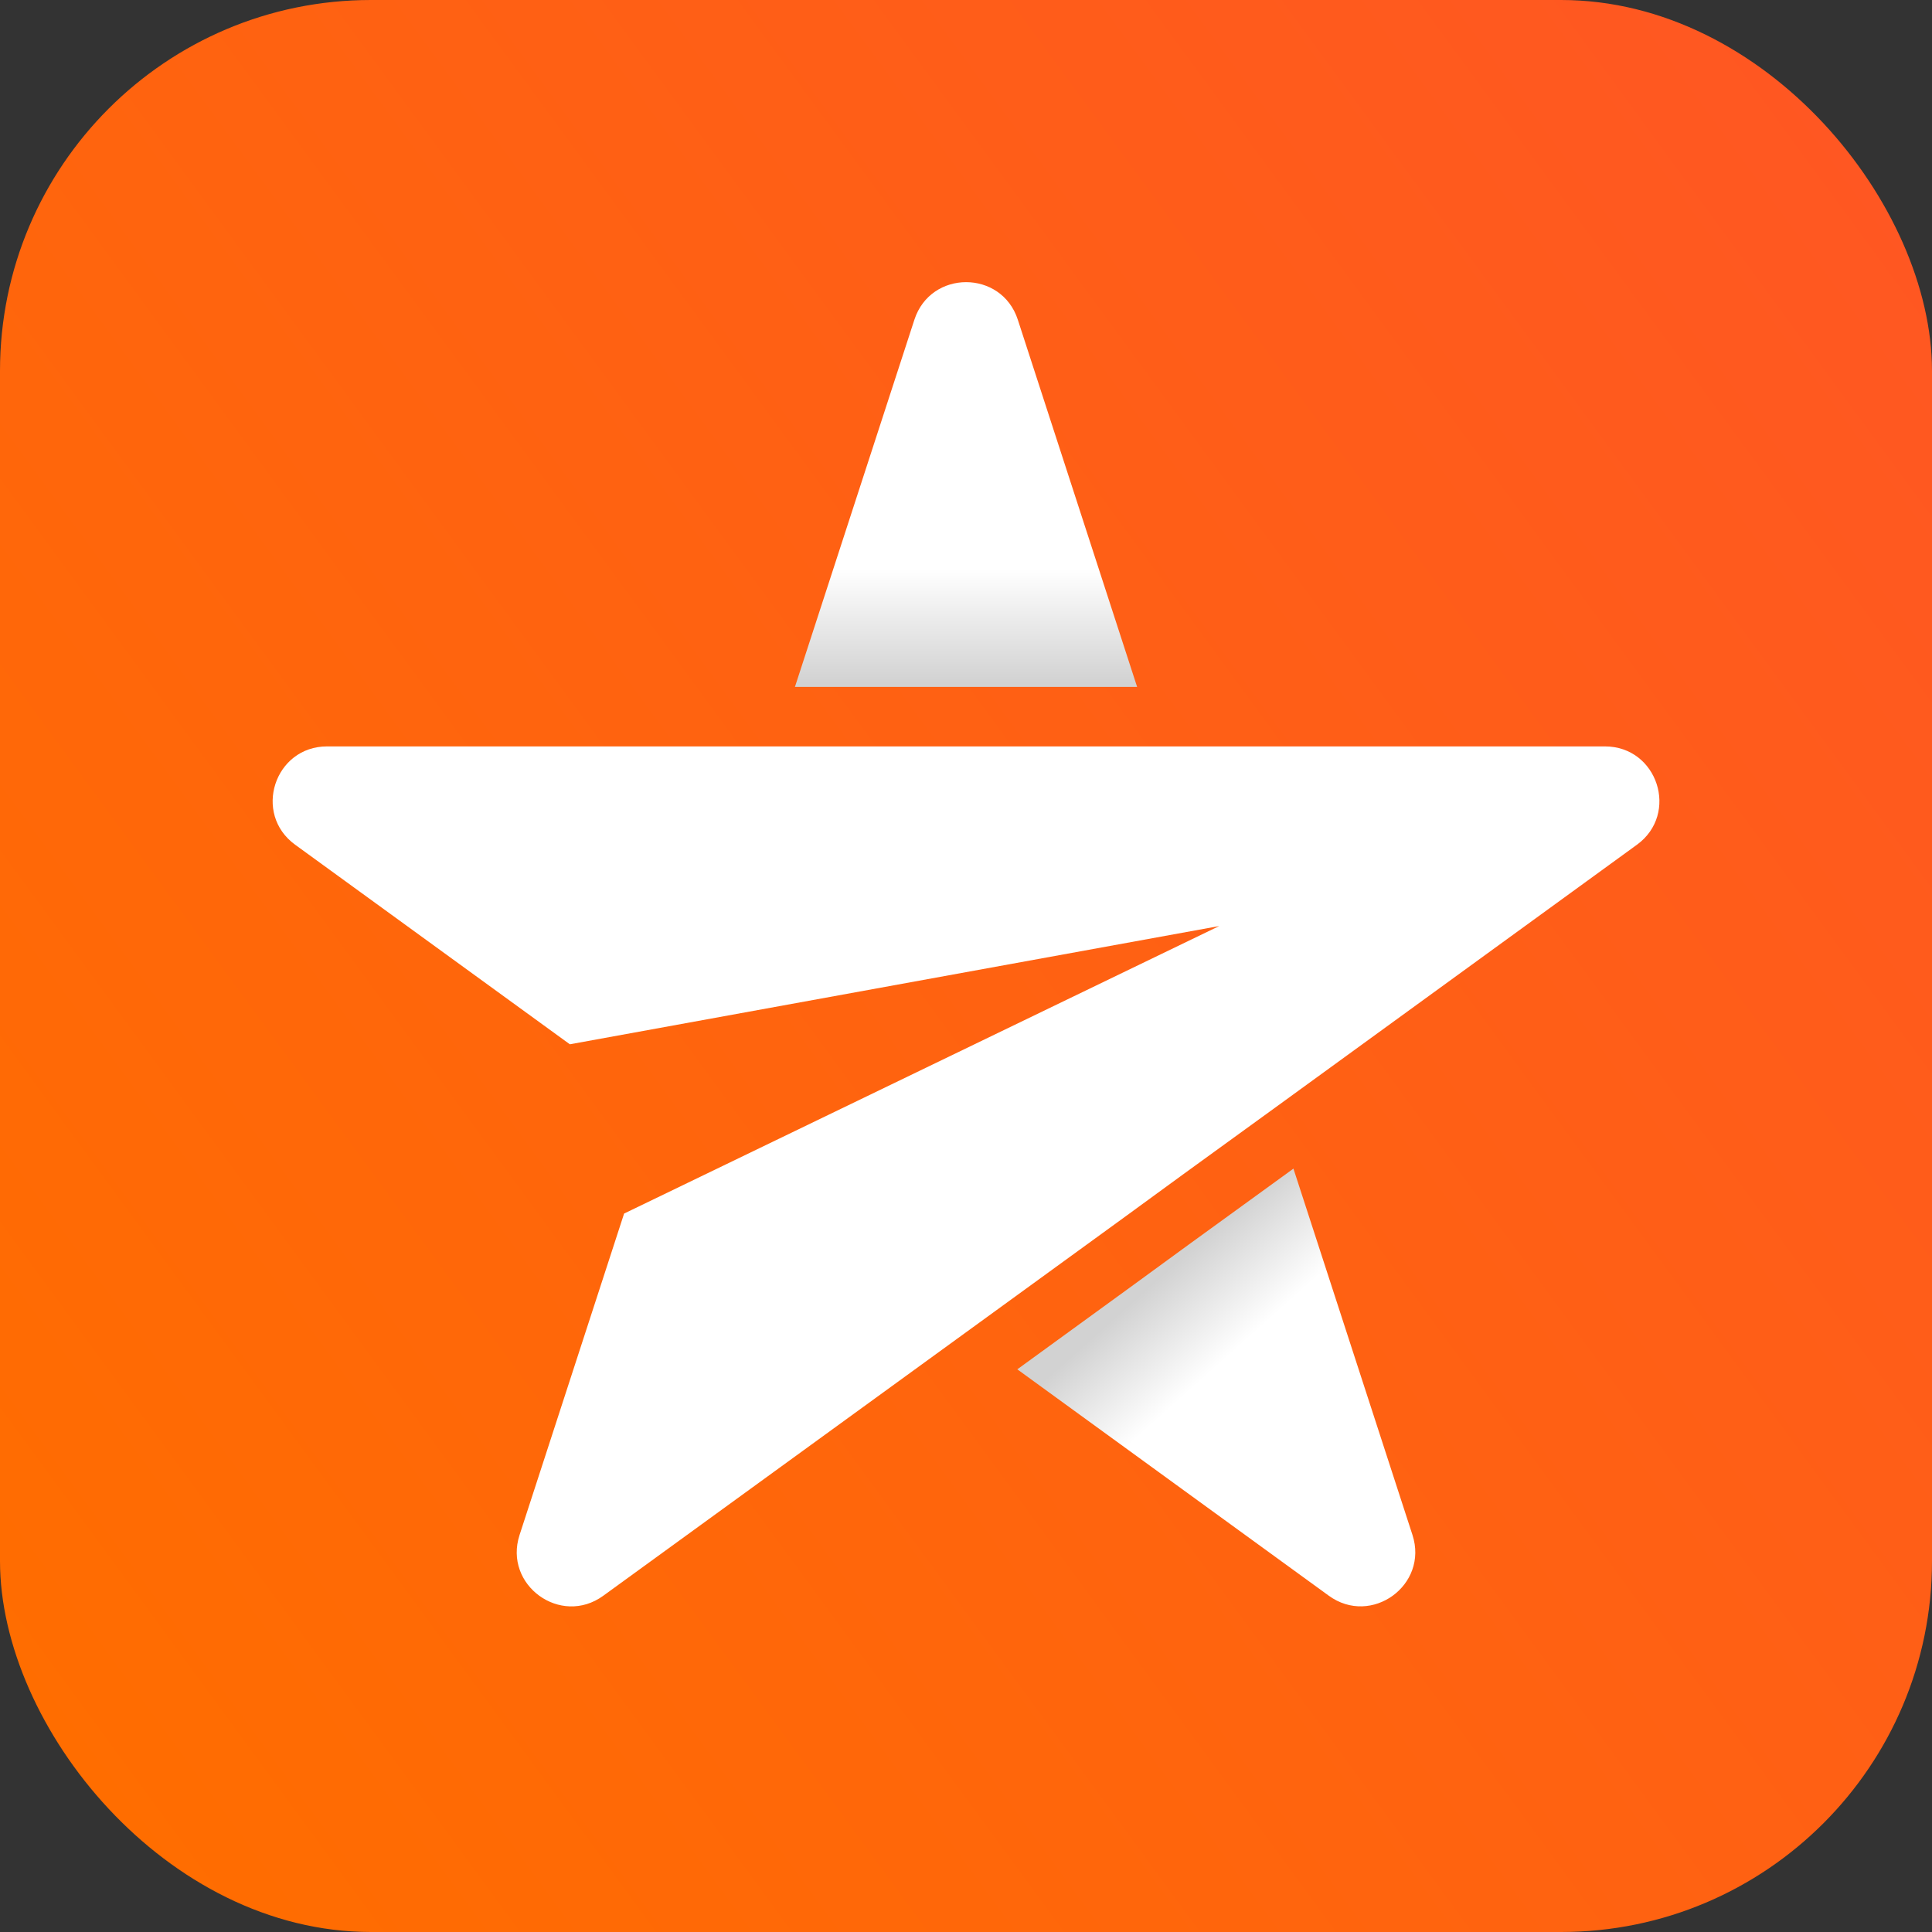 <svg xmlns="http://www.w3.org/2000/svg" xmlns:xlink="http://www.w3.org/1999/xlink" width="500" height="500" viewBox="0 0 500 500">
  <rect x="0" y="0" width="500" height="500" fill="#333333" stroke="none"/>
  <defs>
    <linearGradient id="linear-gradient" y1="0.864" x2="1" y2="0.132" gradientUnits="objectBoundingBox">
      <stop offset="0" stop-color="#ff6d00"/>
      <stop offset="1" stop-color="#ff5722"/>
    </linearGradient>
    <linearGradient id="linear-gradient-2" x1="0.5" y1="0.006" x2="0.5" y2="0.989" gradientUnits="objectBoundingBox">
      <stop offset="0" stop-color="#fff"/>
      <stop offset="0.724" stop-color="#fff"/>
      <stop offset="1" stop-color="#d2d2d2"/>
    </linearGradient>
    <linearGradient id="linear-gradient-3" x1="0.947" y1="0.973" x2="0.35" y2="0.233" gradientUnits="objectBoundingBox">
      <stop offset="0" stop-color="#fff"/>
      <stop offset="0.748" stop-color="#fff"/>
      <stop offset="1" stop-color="#d2d2d2"/>
    </linearGradient>
  </defs>
  <g id="Group_26" data-name="Group 26" transform="translate(-171.03 -559.566)">
    <rect id="Rectangle_14" data-name="Rectangle 14" width="500" height="500" rx="96" transform="translate(171.03 559.566)" fill="url(#linear-gradient)"/>
    <path id="Path_31" data-name="Path 31" d="M523.693,581.108c13.63,0,19.3,17.441,8.277,25.449l-93.933,68.259-23.611,17.119-15.334,11.192-40.729,29.592-93.906,68.205c-11.03,8.008-25.871-2.771-21.656-15.737l27.054-83.181,154.023-74.411L255.812,658.2l-71.084-51.644c-11.03-8.008-5.362-25.449,8.268-25.449Z" transform="translate(62.692 171.628)" fill="#fff"/>
    <path id="Path_32" data-name="Path 32" d="M282.533,672.462l-30.875-95.027c-4.215-12.966-22.544-12.966-26.767-.009l-30.919,95.036Z" transform="translate(182.784 64.878)" fill="url(#linear-gradient-2)"/>
    <path id="Path_33" data-name="Path 33" d="M271.85,593.293l-3.417,2.483L244.823,612.9l-15.334,11.191-29.1,21.145L281,703.824c11.03,8.017,25.871-2.762,21.656-15.729Z" transform="translate(233.918 268.71)" fill="url(#linear-gradient-3)"/>
  </g>
</svg>
